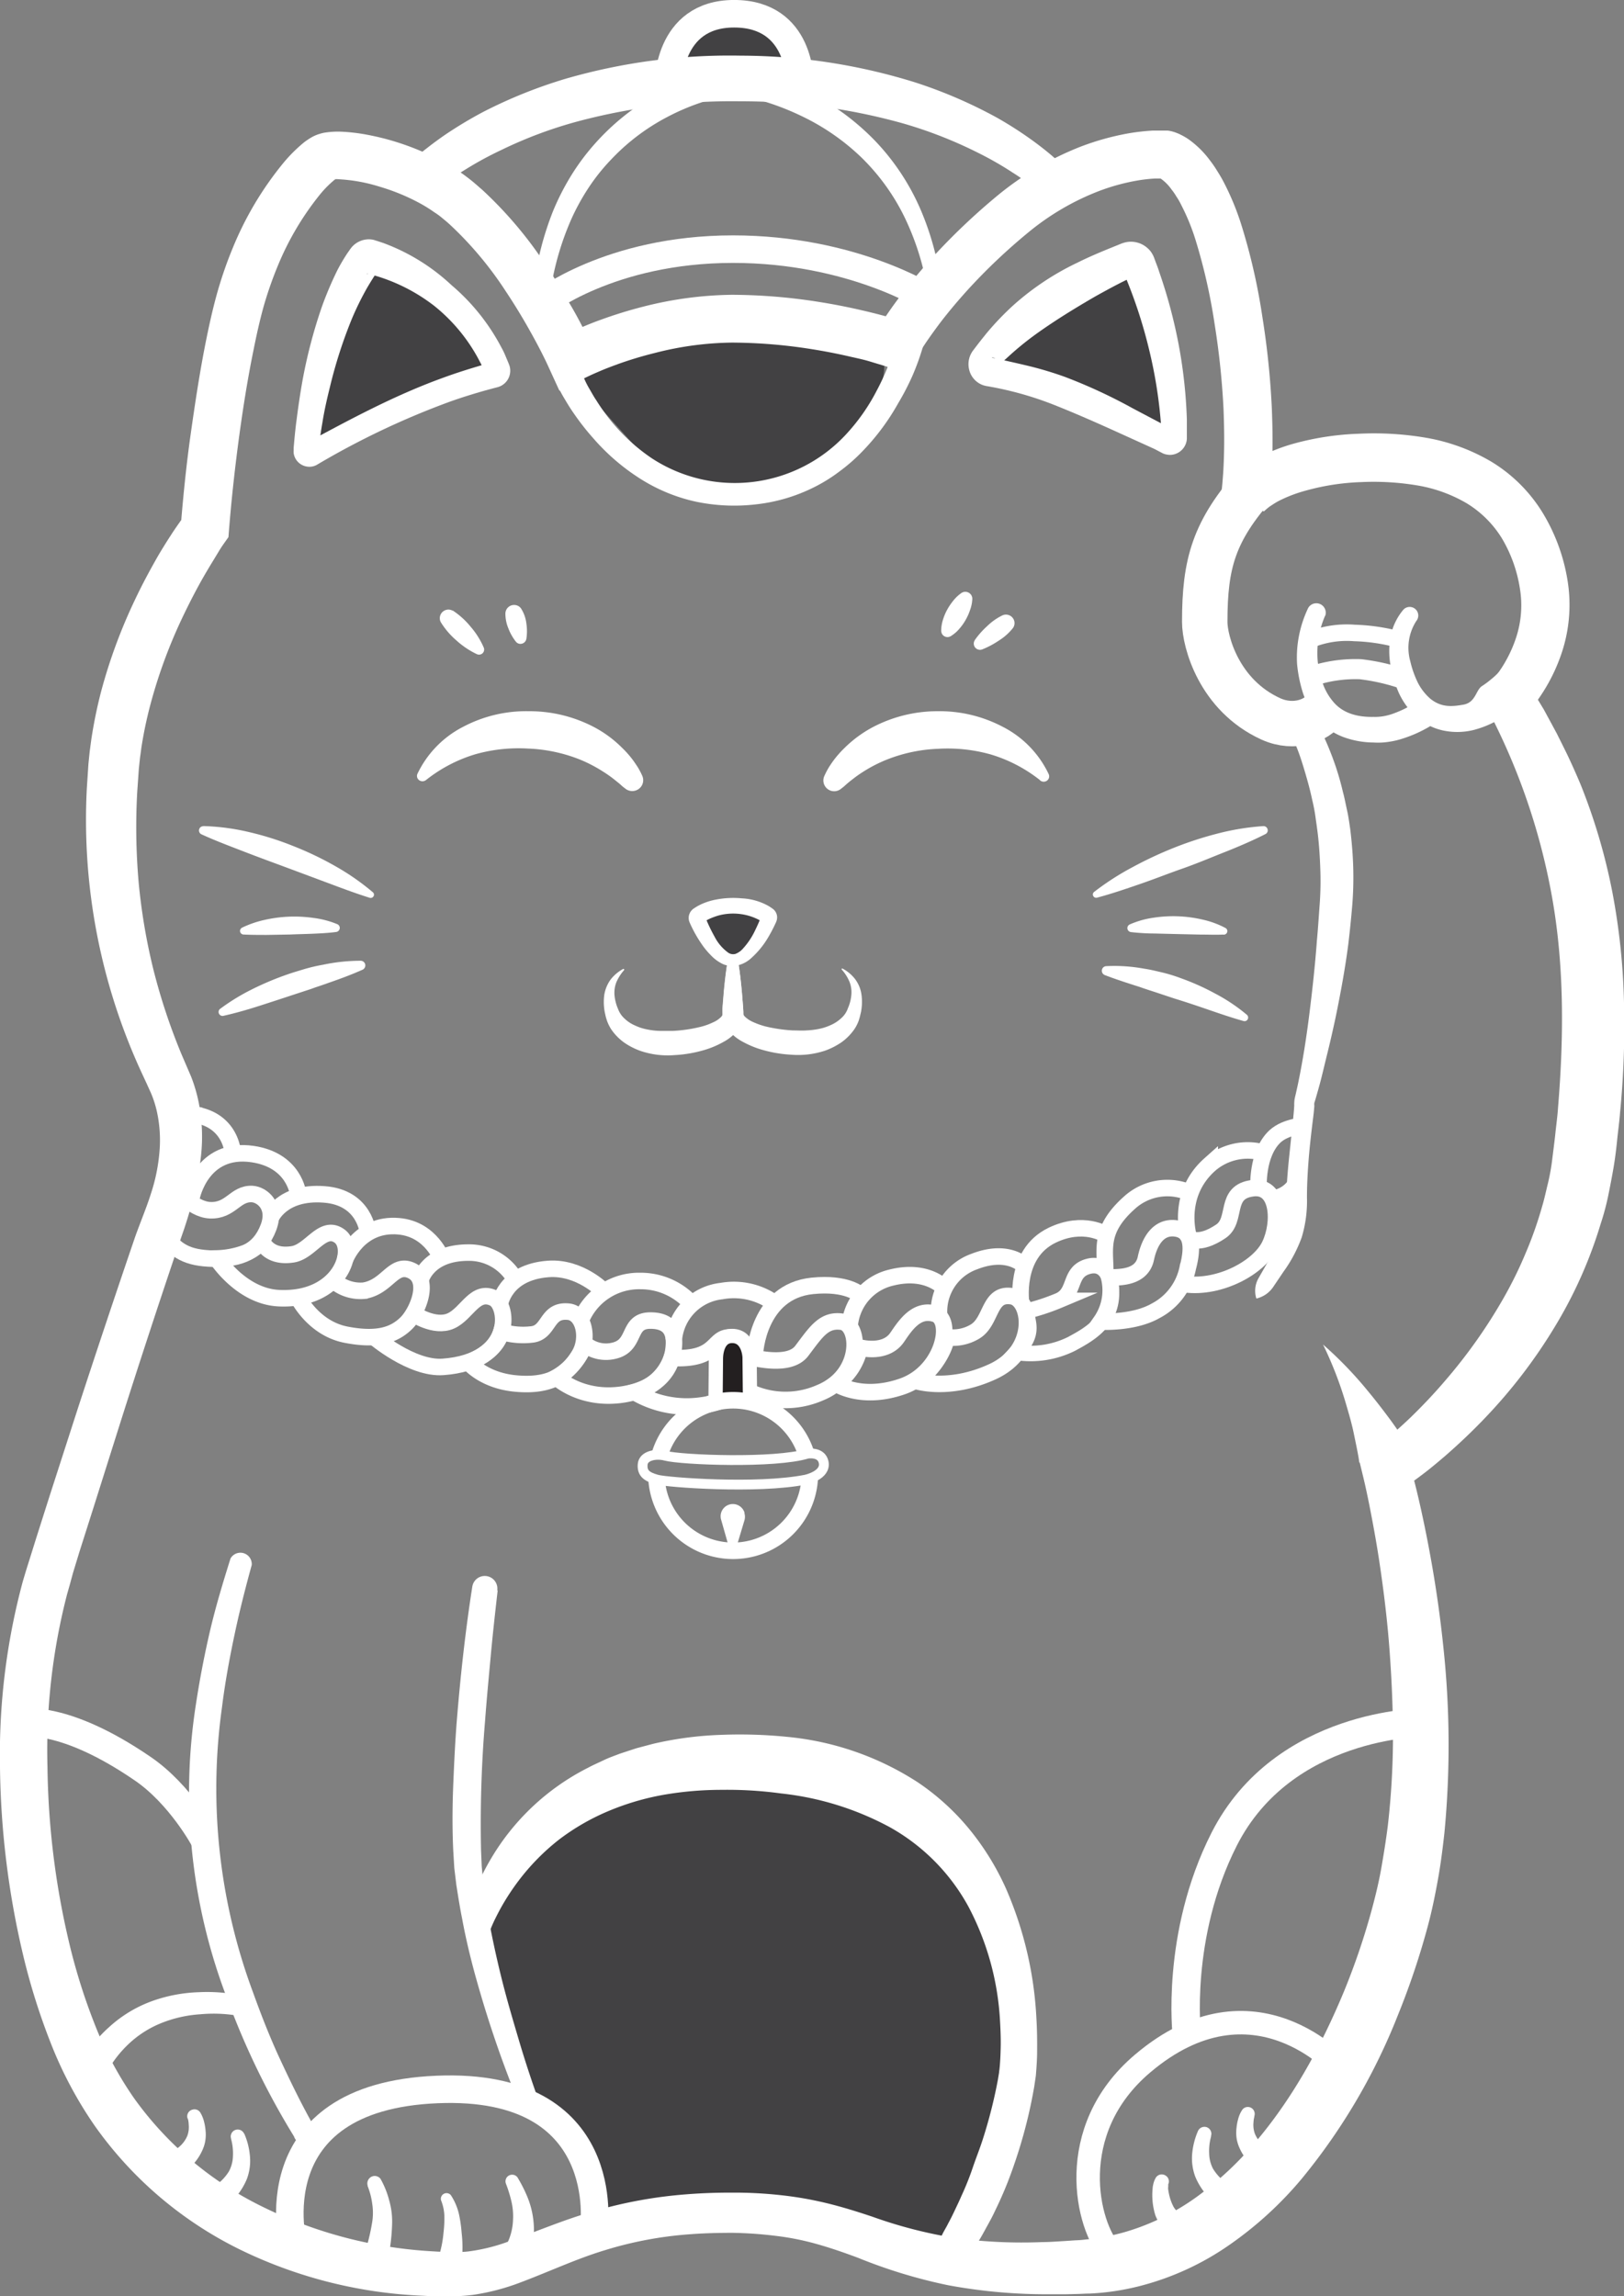 <svg xmlns="http://www.w3.org/2000/svg" viewBox="0 0 285.98 404.43"><rect x="0" y="0" width="285.98" height="404.43" fill="#808080" stroke="none"/><defs><style>.cls-1{fill:#424143;}.cls-11,.cls-12,.cls-2{fill:#fff;}.cls-10,.cls-13,.cls-3,.cls-4,.cls-5,.cls-6,.cls-7,.cls-8{fill:none;}.cls-10,.cls-11,.cls-12,.cls-13,.cls-3,.cls-4,.cls-5,.cls-6,.cls-7,.cls-8,.cls-9{stroke:#fff;stroke-miterlimit:10;}.cls-13,.cls-3{stroke-width:4.85px;}.cls-13,.cls-4{stroke-linecap:round;}.cls-4{stroke-width:4.13px;}.cls-5{stroke-width:5px;}.cls-6{stroke-width:8px;}.cls-11,.cls-7{stroke-width:2.91px;}.cls-8{stroke-width:2.73px;}.cls-9{fill:#231f20;stroke-width:2.51px;}.cls-10{stroke-width:1.73px;}.cls-12{stroke-width:3.54px;}</style></defs><g id="Layer_2" data-name="Layer 2"><g id="Layer_1-2" data-name="Layer 1"><g id="Layer_2-2" data-name="Layer 2"><g id="Layer_3" data-name="Layer 3"><polygon class="cls-1" points="64.22 45.58 54.31 75.5 56.06 77.86 86 66.31 83.56 57.88 64.22 45.58"/><polygon class="cls-1" points="200.82 47.59 206.76 76 174.86 63.69 189.95 50.66 200.82 47.59"/><path class="cls-1" d="M100.57,63.15l28.51-7,26.19,4.53c1.49,5.44-.82,10.82-4.63,16.18l-16.19,9.8-16.77-1.57-13.93-15.5Z"/><polygon class="cls-1" points="84.05 336.79 102.9 315.5 135.47 311.43 148.05 313.65 168.44 325.87 178.23 347.4 179.27 363.99 172.61 387.13 166.37 396.99 143.23 390.13 121.3 390.24 105.49 390.94 103.63 383.06 95.3 369.73 92.15 367.63 86.75 350.86 84.05 336.79"/><polygon class="cls-1" points="118.14 11.44 120.93 4.8 128.15 2.42 135.24 3.81 138.8 8.79 138.8 15.13 118.54 14.23 118.14 12.29 118.14 11.44"/><polygon class="cls-1" points="123.46 160.97 130.1 159.59 134.26 160.69 133.59 165.4 129.08 169.1 124.35 164.32 123.46 160.97"/></g><g id="Layer_1-2-2" data-name="Layer 1-2"><path class="cls-2" d="M239.38,257.6c-.24-1.64-.64-3.47-1-5.22s-.89-3.52-1.4-5.27a66.66,66.66,0,0,0-4-10.31,68.53,68.53,0,0,1,7.89,8.18c1.23,1.48,2.41,3,3.56,4.54s2.23,3.1,3.33,4.86Z"/><path class="cls-3" d="M95.29,53.52s12-9.64,33.79-9.64c21,0,34.49,8.66,34.49,8.66"/><path class="cls-2" d="M231.48,126.66a28.51,28.51,0,0,1,1.66,3.14c.48,1,.92,2.08,1.33,3.14a48.69,48.69,0,0,1,2,6.49c.3,1.09.5,2.21.75,3.32s.39,2.23.56,3.35c.27,2.25.46,4.5.52,6.77a61,61,0,0,1-.19,6.77c-.19,2.23-.41,4.38-.67,6.57-.56,4.36-1.36,8.68-2.25,13-.46,2.14-.94,4.27-1.47,6.4s-1,4.26-1.61,6.38l-.46,1.61-.2.64a2.44,2.44,0,0,0,0,.54c-.09,1.27-.24,2.27-.37,3.37-.26,2.15-.5,4.29-.66,6.42s-.27,4.26-.27,6.34a22.14,22.14,0,0,1-.92,7A24.58,24.58,0,0,1,226,224l-1.82,2.7a4.9,4.9,0,0,1-2.94,2,4.48,4.48,0,0,1,.38-3.58l1.62-2.84a24.4,24.4,0,0,0,2.57-5.47,20.52,20.52,0,0,0,.74-5.89c0-2.24.2-4.44.41-6.63l.68-6.51c.1-1,.23-2.19.27-3.1a6.52,6.52,0,0,1,.06-1.08c.1-.52.15-.66.21-.93l.34-1.53c.88-4.18,1.54-8.44,2.07-12.69s1-8.53,1.31-12.78c.2-2.12.33-4.25.49-6.39a56.35,56.35,0,0,0,.11-6.22c-.07-2.08-.2-4.13-.44-6.17-.12-1-.27-2-.42-3.08s-.34-2-.58-3c-.42-2-1-4-1.61-6-.31-1-.64-2-1-2.91s-.78-1.94-1.15-2.72Z"/><path class="cls-2" d="M44.33,275.63c-1.15,4.16-2.2,8.32-3.08,12.51s-1.65,8.4-2.17,12.63a102.88,102.88,0,0,0,5.48,50.14c1.44,4,3,8,4.81,11.88s3.69,7.76,5.75,11.41v.07a2,2,0,1,1-3.35,2h0a135.07,135.07,0,0,1-11.58-23.78,101.21,101.21,0,0,1-5.69-52.33q1-6.57,2.5-13c1-4.27,2.28-8.49,3.59-12.67a2,2,0,0,1,3.74,1.11Z"/><path class="cls-4" d="M195.69,396.69c-4.27-4.49-8.4-21.46,5.51-33.25,19.64-16.65,34.82.78,34.82.78"/><path class="cls-5" d="M4.08,303.47s7.08-1.53,21,8C31.76,316,36,323.92,36,323.92"/><path class="cls-2" d="M13.83,364.23a12,12,0,0,1,.54-1.12c.18-.35.38-.66.57-1,.39-.64.81-1.24,1.25-1.83a23,23,0,0,1,3-3.24,22.64,22.64,0,0,1,7.44-4.55,26.81,26.81,0,0,1,8.4-1.62,29.45,29.45,0,0,1,8.42.8l-.82,3.48a25.31,25.31,0,0,0-7.37-.39,22.2,22.2,0,0,0-7.08,1.64,18.33,18.33,0,0,0-5.88,3.93A19.79,19.79,0,0,0,20,363.05c-.33.49-.64,1-.93,1.49-.13.25-.27.51-.39.76s-.22.45-.31.68Z"/><path class="cls-5" d="M209,358.45s-2.06-17.51,6.57-34.53c10.43-20.54,34.95-20.54,34.95-20.54"/><path class="cls-6" d="M221.24,85.09c-7.49,8.43-9.09,14.1-9.09,24.45,0,3.45,2.51,12.91,11.63,17.07,4.25,1.92,8.17.15,9.38-1.63"/><path class="cls-2" d="M233.33,108.48a16.51,16.51,0,0,0-1.27,8.13,19.57,19.57,0,0,0,.38,2,20.66,20.66,0,0,0,.58,2,10.24,10.24,0,0,0,2,3.26c1.66,1.78,4.06,2.45,6.87,2.39a8.61,8.61,0,0,0,1.9-.15,10,10,0,0,0,1.85-.54,18,18,0,0,0,3.61-1.83h.07A2.42,2.42,0,1,1,252,127.8l-.09.06a22.87,22.87,0,0,1-4.72,2.16,14.71,14.71,0,0,1-2.62.63,12.38,12.38,0,0,1-2.72.12,15.59,15.59,0,0,1-5.23-.94,11.19,11.19,0,0,1-4.61-3.19,14.07,14.07,0,0,1-2.6-4.7,24.22,24.22,0,0,1-1-5,19.79,19.79,0,0,1,.36-5.09,20.39,20.39,0,0,1,1.61-4.8,1.66,1.66,0,0,1,3,1.37Z"/><path class="cls-2" d="M67,383.73a15.6,15.6,0,0,1,1.53,3.79,13.45,13.45,0,0,1,.52,4.14,35.68,35.68,0,0,1-.32,3.85c-.09.64-.19,1.29-.33,1.95-.07.33-.14.66-.23,1s-.21.74-.34,1.11l-.09.22a2.24,2.24,0,0,1-4.19-1.59,2,2,0,0,1,.23-.44c.1-.21.19-.41.27-.62s.2-.5.29-.77c.18-.52.34-1.07.49-1.63.29-1.11.53-2.26.72-3.42a10.53,10.53,0,0,0,0-3.17,13.12,13.12,0,0,0-.82-3.16v-.11a1.32,1.32,0,0,1,.92-1.6A1.29,1.29,0,0,1,67,383.73Z"/><path class="cls-2" d="M91.23,383.66A24.66,24.66,0,0,1,92.9,387a15.2,15.2,0,0,1,1,3.84,14.15,14.15,0,0,1-.06,4.11,11.56,11.56,0,0,1-.5,2.07,7.47,7.47,0,0,1-.41,1l-.25.51a3.55,3.55,0,0,1-.38.62,2.38,2.38,0,0,1-3.74-2.94c0,.06.07-.06.12-.12l.18-.25a4.85,4.85,0,0,0,.35-.57,7.26,7.26,0,0,0,.58-1.31,10.25,10.25,0,0,0,.55-3,11.48,11.48,0,0,0-.26-3.15,23.43,23.43,0,0,0-1-3.25,1.16,1.16,0,0,1,.72-1.48,1.17,1.17,0,0,1,1.38.48Z"/><path class="cls-2" d="M79.43,386.67a10.33,10.33,0,0,1,1.38,3.24,23.3,23.3,0,0,1,.48,3.32,22.36,22.36,0,0,1,.14,3.37,13.37,13.37,0,0,1-.15,1.79,4.67,4.67,0,0,1-.17.94,1.64,1.64,0,0,1-.14.5,3.09,3.09,0,0,1-.25.66,2.23,2.23,0,1,1-4-1.92,2,2,0,0,1,.14-.25c-.06.13,0,0,.06-.06A1.59,1.59,0,0,0,77,398l.24-.57a9.44,9.44,0,0,0,.39-1.31,18.92,18.92,0,0,0,.47-2.89,20.75,20.75,0,0,0,.15-3,8.17,8.17,0,0,0-.58-2.7h0a1,1,0,0,1,1.74-.9Z"/><path class="cls-2" d="M205.7,384.76c.06,0,0,.4,0,.72a10.25,10.25,0,0,0,.2,1.13,8.53,8.53,0,0,0,.77,2.08,6,6,0,0,0,1.32,1.48,7.1,7.1,0,0,0,.87.6,6,6,0,0,0,.87.46,2.21,2.21,0,1,1-1.36,4.21h0a2.72,2.72,0,0,1-.46-.21l-.17-.1a9.7,9.7,0,0,1-1.38-1A11.44,11.44,0,0,1,205.2,393a9.28,9.28,0,0,1-1.75-2.85,12,12,0,0,1-.48-4.68,4.31,4.31,0,0,1,.13-.83,3.89,3.89,0,0,1,.41-1.06,1.23,1.23,0,0,1,1.69-.45A1.21,1.21,0,0,1,205.7,384.76Z"/><path class="cls-2" d="M220.86,372.91a4.14,4.14,0,0,0-.12.86,4.49,4.49,0,0,0,.23,2,5.35,5.35,0,0,0,1.72,2.24,9.91,9.91,0,0,0,.85.59,6.58,6.58,0,0,0,.84.42,2.21,2.21,0,1,1-1.34,4.22,2.07,2.07,0,0,1-.46-.2l-.19-.11a10.85,10.85,0,0,1-1.34-1,11.74,11.74,0,0,1-1.13-1.1,9.51,9.51,0,0,1-1.74-2.74,6.4,6.4,0,0,1-.44-1.65,7.4,7.4,0,0,1,0-1.63,8.71,8.71,0,0,1,.28-1.54,5.4,5.4,0,0,1,.68-1.6,1.21,1.21,0,0,1,2.21.92Z"/><path class="cls-2" d="M213.26,376.3a9.51,9.51,0,0,0-.33,3,6.08,6.08,0,0,0,.68,2.67,8.85,8.85,0,0,0,1.86,2.14,8.59,8.59,0,0,0,1.15.73l.58.25.28.09c.07,0,.22.06.16,0a2.19,2.19,0,0,1-1.07,4.25,5.46,5.46,0,0,1-.67-.26c-.19-.08-.36-.18-.53-.26-.33-.19-.64-.39-1-.61a10.37,10.37,0,0,1-1.62-1.42,11.75,11.75,0,0,1-2.26-3.5,9.19,9.19,0,0,1-.54-4.19,13,13,0,0,1,1-3.85,1.25,1.25,0,0,1,1.61-.67,1.23,1.23,0,0,1,.7,1.51Z"/><path class="cls-2" d="M35.23,372a5.57,5.57,0,0,1,.68,1.59,9.17,9.17,0,0,1,.28,1.55,7.31,7.31,0,0,1,0,1.62,6.34,6.34,0,0,1-.43,1.66A9.36,9.36,0,0,1,34,381.19a12.93,12.93,0,0,1-1.12,1.1,11.23,11.23,0,0,1-1.35,1l-.17.1a2.22,2.22,0,0,1-2.51-3.67,2.25,2.25,0,0,1,.21-.12,2.56,2.56,0,0,1,.48-.22,5.11,5.11,0,0,0,.84-.43,6.14,6.14,0,0,0,.85-.59A5.18,5.18,0,0,0,33,376.13a4.84,4.84,0,0,0,.23-1,5.57,5.57,0,0,0,0-1,4.34,4.34,0,0,0-.12-.87L33,373a1.21,1.21,0,0,1,.9-1.45h0A1.21,1.21,0,0,1,35.23,372Z"/><path class="cls-2" d="M43,375.76a12.23,12.23,0,0,1,1,3.85,9.09,9.09,0,0,1-.54,4.19,11.81,11.81,0,0,1-2.26,3.5,11,11,0,0,1-1.62,1.42c-.3.21-.62.41-1,.6l-.52.26c-.22.1-.45.18-.68.26a2.19,2.19,0,1,1-1.07-4.25h.16l.28-.09.59-.25a6.75,6.75,0,0,0,1.14-.74,8.23,8.23,0,0,0,1.86-2.13,6.07,6.07,0,0,0,.68-2.66,9.44,9.44,0,0,0-.33-3v-.06a1.23,1.23,0,0,1,2.31-.84Z"/><path class="cls-2" d="M249.5,109.23a8.71,8.71,0,0,0-1.16,7.21,17.86,17.86,0,0,0,1.32,3.76,9.44,9.44,0,0,0,2.25,2.89c1.84,1.46,3.6,1.42,5.87,1,2.07-.42,2.11-2.51,3.15-3.23a15.33,15.33,0,0,0,1.6-1.18,14.38,14.38,0,0,0,1.41-1.29l.89,1.76a2.43,2.43,0,1,1,3.54,3.33h0l-.1.1a20.81,20.81,0,0,1-2,1.62,22.31,22.31,0,0,1-2.06,1.37,17.74,17.74,0,0,1-4.72,2,12,12,0,0,1-5.39.08,10.5,10.5,0,0,1-4.84-2.52,13.35,13.35,0,0,1-3-4.25,21.52,21.52,0,0,1-.83-2.33,20.22,20.22,0,0,1-.57-2.39,14.48,14.48,0,0,1,0-5,10.51,10.51,0,0,1,2.2-4.7,1.51,1.51,0,1,1,2.36,1.89Z"/><path class="cls-7" d="M33.75,210.82s1.73-8.89,10.74-7.56c7.37,1.09,8,7,8,7"/><path class="cls-7" d="M28.33,216.61c2.48,3.94,4.84,4.94,9.18,5.07,4.76.14,8.19-1.3,9.77-5.51,1.44-3.83-1.22-5.81-2.9-5.88-3-.12-3.71,3-7.38,2.86C33.63,213,30.74,209,30.74,209Z"/><path class="cls-7" d="M46.13,218.55s1,3.07,5.44,2.36c3.17-.51,5.27-5.39,8.25-3.19s.23,11.39-10.65,10.92c-6.7-.28-11-7-11-7a15.49,15.49,0,0,0,5.13-1A6.83,6.83,0,0,0,46.13,218.55Z"/><path class="cls-7" d="M47.66,214.53s1.87-4.74,9.41-4.17c7.24.52,7.73,6.78,7.73,6.78"/><path class="cls-7" d="M41,203.11s-.23-5.84-6.83-6.81a6.36,6.36,0,0,0-2.64.14"/><path class="cls-7" d="M60.72,221.91s2.37-6.56,9.47-5.94c5.8.5,7.69,5.94,7.69,5.94"/><path class="cls-7" d="M52.46,228.47s2.66,5.47,8.48,6.6,8.63-.11,10.58-2,4.48-7.67.92-9.3c-3.21-1.47-4.18,2.89-8.37,3.55a7.06,7.06,0,0,1-5.43-1.88"/><path class="cls-7" d="M72.81,231.39s3.71,2.55,6.59,1.25,4.23-5.62,7.56-4c2.66,1.33,3.59,11.17-8.93,12.1-5.53.42-12.2-5.3-12.2-5.3"/><path class="cls-7" d="M74,225.61s1.07-5,8.48-5a9.31,9.31,0,0,1,8.39,5"/><path class="cls-7" d="M88.29,234.55a13.16,13.16,0,0,0,5.51.46c3-.46,2.4-4.35,6.24-4,2.7.21,3.77,4.53,2,7.58-2.42,4.09-5.83,5.57-11.22,5.08-5.74-.53-8.27-3.72-8.27-3.72C85.47,238.77,87.55,237.08,88.29,234.55Z"/><path class="cls-7" d="M88,229.78s.73-5.71,8.55-6.29c5.55-.41,9.67,3.84,9.67,3.84"/><path class="cls-7" d="M102.27,232.55a11.06,11.06,0,0,1,10.5-6.94,12,12,0,0,1,9,4"/><path class="cls-7" d="M98,242.58s4.31,4.19,11.8,3c6.77-1.11,8.37-5.15,8.74-7.45s.39-5.55-4-5.55c-4.09,0-2.44,4.19-6.16,5.24a5.85,5.85,0,0,1-5.41-1.11A11.07,11.07,0,0,1,98,242.58Z"/><path class="cls-7" d="M118.65,236a9.45,9.45,0,0,1,8.39-8.61,12.22,12.22,0,0,1,9.49,2.22"/><path class="cls-7" d="M111.76,245.19a18,18,0,0,0,11.82,2.33c3.13-.39,7.56-2,8-4.78.7-4.41-.35-7-2.78-7.19-3.5-.22-2.11,4.08-10.53,3.61A9.31,9.31,0,0,1,111.76,245.19Z"/><path class="cls-7" d="M132.94,238.38s.5-10.93,10.12-11.91c6.13-.62,8.33,1.52,8.33,1.52"/><path class="cls-7" d="M131.11,244.72a15.08,15.08,0,0,0,13.29.57c7.62-3.1,7.12-12.06,3.8-12.51-3.13-.42-4.5,1.82-7,5.12-2.14,2.89-8.15,1.28-9.21,1.12C131.46,241.61,132.19,243.52,131.11,244.72Z"/><path class="cls-7" d="M149.65,233.17A9.53,9.53,0,0,1,157,225c6.35-1.58,9.32,1.86,9.32,1.86"/><path class="cls-7" d="M151.39,237.32s4.49,1.28,6.59-1.77c1.32-1.92,3.37-5.23,6.7-4.14s1.44,10.28-5.81,12.78-11.63-.49-11.63-.49A10.32,10.32,0,0,0,151.39,237.32Z"/><path class="cls-7" d="M165.37,231.63a9.34,9.34,0,0,1,6.19-9.44c6.05-2.36,8.8.72,8.8.72"/><path class="cls-7" d="M166.64,235.49a7.46,7.46,0,0,0,5-.94c3.08-1.78,2.39-6.92,6.54-6.25,3.45.57,4.69,9.6-3.46,13.31-7.71,3.52-13.42,1.6-13.42,1.6C164.4,241.33,166.57,237.3,166.64,235.49Z"/><path class="cls-7" d="M179.83,229.64s-1.42-8.76,5.43-12.08c5.53-2.67,9.37-.16,9.37-.16"/><path class="cls-8" d="M179,238.19a16.21,16.21,0,0,0,9.69-1.5c2.71-1.47,6.57-3.52,7-8.06.3-3.42-1-6.39-4-5.6-3.62.94-2.13,4.62-5.19,6a38,38,0,0,1-5.9,1.93C181.51,233.94,181.58,235.41,179,238.19Z"/><path class="cls-7" d="M194.63,223.92c0-4-1.11-7.33,4.33-12.16a9.92,9.92,0,0,1,9.77-2"/><path class="cls-7" d="M195.34,225.07c.55-.29,5.59.54,6.44-3.43.72-3.38,2.43-5.61,5.16-5.3s3.34,2.77,2.23,6.92a10.92,10.92,0,0,1-5.7,7.62c-3.87,2.21-9.61,1.88-9.61,1.88A9.63,9.63,0,0,0,195.34,225.07Z"/><path class="cls-7" d="M209.37,218.05s-2.44-7.5,3.66-12.94a10.21,10.21,0,0,1,8.9-2.25"/><path class="cls-7" d="M209.37,218.05s1.66,1.47,5.6-1.17c3-2,.49-7,5.65-7.61,4.55-.58,4.9,6,3,10s-8.86,7.7-14.87,6.92"/><path class="cls-7" d="M221.63,209.27s-.4-6,2.87-9.11c2-1.85,5.39-1.92,5.39-1.92"/><path class="cls-9" d="M126,247l.07-7.71s-.09-4,2.86-4S132,239,132,239l.07,7.18"/><path class="cls-7" d="M142.6,260.14a13.51,13.51,0,0,1-27,0"/><path class="cls-7" d="M116.24,256a13.5,13.5,0,0,1,25.64-.22"/><path class="cls-2" d="M128.57,273.22,127,267.7a2.15,2.15,0,0,1,4.1-1.31c0,.06,0,.11,0,.16a2.19,2.19,0,0,1,0,1.19l-1.64,5.48a.49.49,0,0,1-.62.33A.48.48,0,0,1,128.57,273.22Z"/><path class="cls-10" d="M141.87,260.6c-8.56,1.69-24.4.48-26.15,0s-2.69-1.09-2.55-2.69,2.45-1.94,4-1.52c2.85.76,19.33,1.38,25-.36,0,0,2.45-.45,2.87,1.49C145.52,259.85,141.87,260.6,141.87,260.6Z"/><path class="cls-2" d="M130,169.47c.29,1.78.49,3.58.65,5.38l.22,2.7,0,.67a4.31,4.31,0,0,1,0,.88,4.65,4.65,0,0,1-.82,2.14,8,8,0,0,1-2.68,2.28,16.23,16.23,0,0,1-2.83,1.25,22.67,22.67,0,0,1-5.78,1.06,14.91,14.91,0,0,1-6-.75,12.21,12.21,0,0,1-2.83-1.45,9.39,9.39,0,0,1-2.29-2.33,7.67,7.67,0,0,1-.74-1.49c-.09-.27-.17-.54-.24-.8l-.16-.72a9.73,9.73,0,0,1-.1-3,6.28,6.28,0,0,1,1.15-2.8,7.09,7.09,0,0,1,2.17-1.83.14.14,0,0,1,.18.05.14.14,0,0,1,0,.15,8,8,0,0,0-1.38,2.18,5.17,5.17,0,0,0-.3,2.33,7.82,7.82,0,0,0,.6,2.29,4.29,4.29,0,0,0,1.21,1.78,6.09,6.09,0,0,0,1.77,1.16,8.69,8.69,0,0,0,2.09.69,12.34,12.34,0,0,0,2.26.27h2.39a25.26,25.26,0,0,0,4.82-.71,11.12,11.12,0,0,0,2.16-.77,4.54,4.54,0,0,0,1.49-1,1,1,0,0,0,.2-.32,1.77,1.77,0,0,0,0-.46v-.67l.22-2.7c.16-1.79.36-3.59.65-5.38a.9.9,0,0,1,1.77,0Z"/><path class="cls-2" d="M130,169.47c.29,1.78.49,3.58.65,5.38l.21,2.7.06.67a3.53,3.53,0,0,0,0,.46,1.55,1.55,0,0,0,.2.32,5,5,0,0,0,1.49,1,13.88,13.88,0,0,0,2.16.77,27.08,27.08,0,0,0,4.82.71c.83,0,1.65.06,2.39,0a14.23,14.23,0,0,0,2.26-.27,9.49,9.49,0,0,0,2.09-.69,6.53,6.53,0,0,0,1.77-1.16,4.11,4.11,0,0,0,1.21-1.78,7.32,7.32,0,0,0,.6-2.29,5,5,0,0,0-.3-2.33,7.5,7.5,0,0,0-1.37-2.18.13.13,0,0,1,0-.18.14.14,0,0,1,.15,0,6.75,6.75,0,0,1,2.18,1.83,5.86,5.86,0,0,1,1.14,2.8,9.45,9.45,0,0,1-.09,3l-.17.72c-.06.26-.15.53-.23.8a7.18,7.18,0,0,1-.75,1.49,9.39,9.39,0,0,1-2.29,2.33,12.75,12.75,0,0,1-2.82,1.45,15.08,15.08,0,0,1-6,.74,22.68,22.68,0,0,1-5.77-1.06,17,17,0,0,1-2.83-1.24,8,8,0,0,1-2.68-2.29,4.65,4.65,0,0,1-.82-2.14,4.31,4.31,0,0,1,0-.88v-.67l.22-2.7c.16-1.79.36-3.59.65-5.38a.9.9,0,0,1,1.78,0Z"/><path class="cls-2" d="M35.79,145.49a39.15,39.15,0,0,1,8.07,1.06A52.52,52.52,0,0,1,51.62,149a56.72,56.72,0,0,1,7.34,3.5,42.7,42.7,0,0,1,6.69,4.64.56.56,0,0,1,.06.81h0a.58.58,0,0,1-.61.17c-2.58-.81-5.06-1.75-7.52-2.67l-7.37-2.75c-2.46-.91-4.91-1.81-7.36-2.76s-4.92-1.87-7.38-3a.74.74,0,0,1-.35-1,.71.71,0,0,1,.67-.42Z"/><path class="cls-2" d="M42.57,163.41A18,18,0,0,1,46.66,162a23.7,23.7,0,0,1,8.56-.33,16.32,16.32,0,0,1,4.18,1.1.71.71,0,0,1,.37.94.73.73,0,0,1-.56.43h0c-1.41.19-2.78.25-4.14.31s-2.7.08-4,.14l-4.06.07c-1.36,0-2.73,0-4.16-.07a.64.64,0,0,1-.58-.68.67.67,0,0,1,.34-.52Z"/><path class="cls-2" d="M38.71,177.72a37,37,0,0,1,5.67-3.48,52,52,0,0,1,6.11-2.58c1-.36,2.1-.67,3.17-1a30.21,30.21,0,0,1,3.23-.75,32.08,32.08,0,0,1,6.62-.7.82.82,0,0,1,.82.83.83.83,0,0,1-.49.75c-2,.89-4,1.63-6.07,2.34-1,.38-2,.67-3,1.05l-3.05,1c-2,.66-4.07,1.34-6.13,2s-4.14,1.26-6.3,1.74a.7.7,0,0,1-.58-1.2Z"/><path class="cls-2" d="M222.82,146.91c-2.41,1.22-4.84,2.25-7.29,3.22s-4.88,2-7.34,2.86-4.92,1.84-7.42,2.7-5,1.72-7.63,2.42a.59.59,0,0,1-.68-.46.57.57,0,0,1,.18-.54,47.32,47.32,0,0,1,6.81-4.39,68.38,68.38,0,0,1,7.31-3.42,62.58,62.58,0,0,1,7.68-2.5,43.34,43.34,0,0,1,8-1.3.74.74,0,0,1,.8.68.71.71,0,0,1-.43.73Z"/><path class="cls-2" d="M215.43,164.6c-1.42.06-2.79,0-4.14,0l-4-.09-4-.1a36.76,36.76,0,0,1-4.14-.25h0a.71.71,0,0,1-.62-.79h0a.72.72,0,0,1,.42-.56,16,16,0,0,1,4.17-1.18,22.78,22.78,0,0,1,8.6.32,16,16,0,0,1,4.08,1.49.62.62,0,0,1,.25.85.66.66,0,0,1-.53.33Z"/><path class="cls-2" d="M219,179.83c-2.14-.6-4.18-1.3-6.21-2s-4-1.36-6.08-2l-3-1c-1-.33-2-.64-3-1-2-.64-4.08-1.3-6.14-2.09a.82.82,0,0,1-.49-1.05.8.8,0,0,1,.73-.53,28.83,28.83,0,0,1,6.69.45c1.11.16,2.19.44,3.28.69a28.35,28.35,0,0,1,3.21,1,42.55,42.55,0,0,1,6,2.69,31.13,31.13,0,0,1,5.57,3.73.64.64,0,0,1,.07.92A.62.62,0,0,1,219,179.83Z"/><path class="cls-2" d="M79.7,107.51a13.94,13.94,0,0,1,3.17,2.86,14.34,14.34,0,0,1,2.32,3.69.9.9,0,0,1-.48,1.17.94.94,0,0,1-.7,0,14.69,14.69,0,0,1-3.62-2.42,13.73,13.73,0,0,1-2.78-3.25,1.51,1.51,0,0,1,.61-2,1.48,1.48,0,0,1,1.48,0Z"/><path class="cls-2" d="M91.83,107.29a6.2,6.2,0,0,1,.86,2.51,8.92,8.92,0,0,1,0,2.73,1.07,1.07,0,0,1-1.21.86,1.05,1.05,0,0,1-.63-.37,8.88,8.88,0,0,1-1.34-2.38A6.67,6.67,0,0,1,89,108a1.53,1.53,0,0,1,1.59-1.45h0A1.46,1.46,0,0,1,91.83,107.29Z"/><path class="cls-2" d="M165.74,111.12a6.53,6.53,0,0,1,.32-2,9.57,9.57,0,0,1,.74-1.75,11.08,11.08,0,0,1,1.06-1.57,6.88,6.88,0,0,1,1.44-1.36,1.24,1.24,0,0,1,1.71.33h0a1.23,1.23,0,0,1,.21.74,6.51,6.51,0,0,1-.4,1.94,9.65,9.65,0,0,1-.78,1.74,9.27,9.27,0,0,1-1.1,1.55,6.21,6.21,0,0,1-1.53,1.31,1.11,1.11,0,0,1-1.51-.38h0A1.3,1.3,0,0,1,165.74,111.12Z"/><path class="cls-2" d="M171.66,112.73a14.67,14.67,0,0,1,2.19-2.47,10.39,10.39,0,0,1,2.67-1.88,1.51,1.51,0,0,1,2,.75,1.48,1.48,0,0,1-.19,1.54,9.91,9.91,0,0,1-2.45,2.16,15.2,15.2,0,0,1-2.93,1.55,1.09,1.09,0,0,1-1.4-.64,1.08,1.08,0,0,1,.12-1Z"/><path class="cls-2" d="M73.49,136.33a18,18,0,0,1,8.1-8.34,23.7,23.7,0,0,1,11.52-2.73,24.46,24.46,0,0,1,11.58,2.84,20.49,20.49,0,0,1,4.84,3.59,17.37,17.37,0,0,1,2,2.28c.29.41.57.82.84,1.25a13.62,13.62,0,0,1,.74,1.44,1.9,1.9,0,0,1-1,2.5,1.94,1.94,0,0,1-1.89-.19l-.43-.33c-.21-.15-.53-.48-.82-.71l-.92-.74a22.31,22.31,0,0,0-1.94-1.35,25,25,0,0,0-4.12-2.12,27.45,27.45,0,0,0-9-1.88,28,28,0,0,0-9.28,1,25.94,25.94,0,0,0-8.61,4.48l-.12.09a1,1,0,0,1-1.34-.16A.93.93,0,0,1,73.49,136.33Z"/><path class="cls-2" d="M183.09,137.36a25.94,25.94,0,0,0-8.61-4.48,27.94,27.94,0,0,0-9.28-1,27.27,27.27,0,0,0-9,1.89,24.72,24.72,0,0,0-4.13,2.11,21.62,21.62,0,0,0-1.93,1.36c-.32.24-.62.49-.92.74s-.61.56-.82.71L148,139a1.9,1.9,0,0,1-2.85-2.3,13.93,13.93,0,0,1,.74-1.44c.26-.44.55-.85.84-1.26a18.47,18.47,0,0,1,2-2.28,21.33,21.33,0,0,1,4.85-3.59A24.5,24.5,0,0,1,165,125.26,23.92,23.92,0,0,1,176.57,128a18,18,0,0,1,8.1,8.34.94.94,0,0,1-.47,1.25h0a1,1,0,0,1-1-.11Z"/><path class="cls-11" d="M230.78,112.65a17.24,17.24,0,0,1,7.75-1.17,33.55,33.55,0,0,1,7.85,1.17"/><path class="cls-12" d="M231.75,118.86a24.25,24.25,0,0,1,7.8-1,36.51,36.51,0,0,1,7.8,1.8"/><path class="cls-7" d="M224,211.11a5.66,5.66,0,0,0,4-2.31"/><line class="cls-7" x1="225.91" y1="210.33" x2="226.04" y2="217.08"/><path class="cls-2" d="M71.93,29c.61-.62,1.06-1,1.59-1.51a18.56,18.56,0,0,1,1.55-1.31c1.06-.84,2.13-1.62,3.22-2.38a73.81,73.81,0,0,1,6.78-4.08,85,85,0,0,1,14.57-5.86,103.84,103.84,0,0,1,30.8-4.06,103.93,103.93,0,0,1,30.68,4.7,82.75,82.75,0,0,1,14.41,6.21A66,66,0,0,1,182.17,25c1.07.79,2.12,1.61,3.14,2.48.5.44,1,.89,1.5,1.36s.94.92,1.53,1.57l-4.53,4.12a11.55,11.55,0,0,0-1.17-1c-.41-.3-.89-.73-1.36-1.07-.92-.71-1.88-1.39-2.86-2a57.92,57.92,0,0,0-6.17-3.54,76.51,76.51,0,0,0-13.32-5.21,105.64,105.64,0,0,0-28.56-3.87,105.34,105.34,0,0,0-28.59,3.53,75.54,75.54,0,0,0-13.4,5,60.81,60.81,0,0,0-6.25,3.38c-1,.61-2,1.27-2.91,2-.48.33-.94.67-1.39,1s-.92.75-1.2,1Z"/><path class="cls-2" d="M129.36,16.64a26.73,26.73,0,0,0-2.94.56c-1,.26-2,.53-3,.87a39.36,39.36,0,0,0-5.79,2.47,37.4,37.4,0,0,0-10,7.54A35,35,0,0,0,103.69,33a39.17,39.17,0,0,0-3.07,5.57A49.53,49.53,0,0,0,97,50.9L94,50.46A53.69,53.69,0,0,1,97.38,37.2,43.61,43.61,0,0,1,100.53,31a39.77,39.77,0,0,1,4.15-5.6,41.67,41.67,0,0,1,10.84-8.76,45.1,45.1,0,0,1,6.35-2.94c1.1-.42,2.22-.77,3.35-1.09a34,34,0,0,1,3.57-.8Z"/><path class="cls-2" d="M129.34,11.82a34.12,34.12,0,0,1,3.64.78c1.17.31,2.31.66,3.44,1.06a47.65,47.65,0,0,1,6.6,2.86,43.19,43.19,0,0,1,11.37,8.59A41,41,0,0,1,162.15,37a50.14,50.14,0,0,1,3.63,13.55l-2.47.36a47.29,47.29,0,0,0-4-12.61,37.91,37.91,0,0,0-7.62-10.57A40,40,0,0,0,141,20.37,45.8,45.8,0,0,0,135,18c-1-.32-2.08-.59-3.13-.82a28.75,28.75,0,0,0-3.06-.52Z"/><path class="cls-3" d="M117.68,15.13s-.3-12.71,11.6-12.71,11.58,12.15,11.58,12.15"/><path class="cls-2" d="M53.75,78.12c7.78-4.2,15.66-8.46,24.12-11.53,2.11-.78,4.26-1.47,6.42-2.11L85.92,64l.4-.11h.11a2,2,0,0,0-.36.17,1.5,1.5,0,0,0-.68,1.41,1.84,1.84,0,0,0,.08.38l-.07-.18-.15-.34-.3-.7c-.18-.46-.44-.9-.67-1.35a30.37,30.37,0,0,0-7.8-9.4,31.45,31.45,0,0,0-10.77-5.43L65,48.27l-.35-.09h-.16a1.89,1.89,0,0,0,.47.06,2.09,2.09,0,0,0,1.67-.74h0l-.1.16-.19.32c-.55.82-1.08,1.68-1.6,2.55A51.66,51.66,0,0,0,62,56.06,82.24,82.24,0,0,0,58.09,68.2c-.52,2.09-1,4.2-1.33,6.32-.19,1.06-.34,2.13-.5,3.2L56,79.33v.19h0v-.08a1,1,0,0,0,0-.25,1.54,1.54,0,0,0-1.3-1.31A1.58,1.58,0,0,0,53.75,78.12Zm2.09,3.72a2.64,2.64,0,0,1-1.74.34,2.78,2.78,0,0,1-2.39-2.4,3.38,3.38,0,0,1,0-.45v-.45l.15-1.68c.11-1.12.22-2.23.38-3.34.28-2.24.61-4.45,1-6.67A88.66,88.66,0,0,1,56.69,54a62.61,62.61,0,0,1,2.73-6.43,32.15,32.15,0,0,1,1.83-3.09l.26-.36.12-.19.27-.35A4,4,0,0,1,65,42.15a3.73,3.73,0,0,1,.88.12l.24.08.45.14.88.29a35.56,35.56,0,0,1,12.08,7.46,36.77,36.77,0,0,1,8.76,10.95,13.22,13.22,0,0,1,.77,1.61l.35.83.17.41.08.21a2.79,2.79,0,0,1,.18.77,3,3,0,0,1-2.11,3.14l-.29.08-.39.1-1.56.42c-2.06.58-4.12,1.22-6.15,1.94A140.89,140.89,0,0,0,55.84,81.84Z"/><path class="cls-2" d="M174.68,63c2.15.46,4.31.94,6.47,1.46a61.59,61.59,0,0,1,6.38,1.92,92.52,92.52,0,0,1,11.91,5.52l5.68,3c.47.26,1,.46,1.45.69l.18.09a1.4,1.4,0,0,0-.36-.13A1.54,1.54,0,0,0,204.51,77v-.63l0-.78c0-.51-.08-1-.12-1.55a81.6,81.6,0,0,0-2-12.31,85.21,85.21,0,0,0-3.76-11.87c-.19-.48-.38-1-.59-1.43l-.3-.71-.08-.18v.05l.07.12a1.43,1.43,0,0,0,.35.45,1.92,1.92,0,0,0,1.56.47c.16,0,.49-.16.24-.05l-1.42.67c-1.88.91-3.7,1.91-5.5,2.91-3.56,2.06-7,4.17-10.3,6.52a53.36,53.36,0,0,0-4.71,3.78l-1.1,1-1,1.1-.26.28a1.17,1.17,0,0,0,.17-.31A1.19,1.19,0,0,0,175,63l-.24-.07Zm-.93,5a3.77,3.77,0,0,1-2-1,3.83,3.83,0,0,1-1.11-2,4,4,0,0,1,.17-2.29,4.08,4.08,0,0,1,.56-1l.26-.34c.68-.91,1.39-1.8,2.11-2.69a50.23,50.23,0,0,1,4.73-4.94,47.42,47.42,0,0,1,11.24-7.47c2-1,4-1.84,6.09-2.69l1.53-.62a5.25,5.25,0,0,1,1-.31,4.37,4.37,0,0,1,3.77,1.07,3.86,3.86,0,0,1,.85,1.07c.06.1.11.21.16.31l.1.23.07.2.29.78c.2.52.39,1,.56,1.57a89.73,89.73,0,0,1,3.43,12.82A86.48,86.48,0,0,1,209,73.83c0,.55,0,1.1,0,1.66V77.3a3,3,0,0,1-1.91,2.61,2.85,2.85,0,0,1-1.66.14,2.55,2.55,0,0,1-.75-.25l-.18-.1c-.48-.23-.94-.51-1.43-.73l-5.86-2.66c-3.89-1.77-7.74-3.47-11.59-5A58.89,58.89,0,0,0,173.75,68Z"/><path class="cls-2" d="M81.85,339.14a29.79,29.79,0,0,1,.72-3,21.65,21.65,0,0,1,1-2.84,38.32,38.32,0,0,1,2.58-5.41,41.65,41.65,0,0,1,17.42-16.56c.9-.49,1.83-.88,2.76-1.33s1.88-.77,2.83-1.14l2.89-.95,2.94-.78a61.23,61.23,0,0,1,11.9-1.58,83.86,83.86,0,0,1,11.86.36,51.07,51.07,0,0,1,22.88,8,42.4,42.4,0,0,1,9.14,8.34,46.67,46.67,0,0,1,6.38,10.37,65.28,65.28,0,0,1,5.36,22.92c.12,1.95.14,3.9.12,5.85,0,1-.06,2-.13,3l-.06.77a7.34,7.34,0,0,1-.09.82l-.22,1.48a86,86,0,0,1-2.72,11.27c-.58,1.84-1.21,3.67-1.91,5.47s-1.49,3.57-2.34,5.31c-.4.88-.88,1.73-1.34,2.57s-.92,1.71-1.43,2.53l-.75,1.25a7,7,0,0,1-.83,1.21,5.41,5.41,0,0,1-2.68,1.7l-2.7-1.82c-.45-2.47.77-3.75,1.55-5.37.43-.78.82-1.58,1.2-2.39s.77-1.61,1.12-2.43a49.61,49.61,0,0,0,2-5c.58-1.72,1.25-3.35,1.79-5.06a85.88,85.88,0,0,0,2.63-10.39l.21-1.27a5.22,5.22,0,0,1,.07-.57l.06-.62c.07-.86.12-1.74.14-2.62.07-1.76,0-3.53-.1-5.29a48.59,48.59,0,0,0-5.53-20.08,35.46,35.46,0,0,0-13.91-14.07,51.94,51.94,0,0,0-19.16-5.93,69.76,69.76,0,0,0-10.42-.63,59.78,59.78,0,0,0-10.25.88,45.68,45.68,0,0,0-9.69,2.86,39.88,39.88,0,0,0-8.67,5,39.38,39.38,0,0,0-7.15,7.27,41.4,41.4,0,0,0-2.86,4.32c-.43.75-.83,1.52-1.22,2.3s-.74,1.61-1,2.28Z"/><path class="cls-13" d="M51.68,395.6S44.66,369.33,77,368c31.23-1.29,27.58,24.36,27.58,24.36"/><path class="cls-2" d="M87.63,280.17c-.43,3.79-.86,7.62-1.21,11.44s-.72,7.63-1,11.45a217.38,217.38,0,0,0-.71,22.83l.12,2.82.26,2.77c.21,1.85.47,3.73.81,5.59.65,3.72,1.46,7.44,2.37,11.14s2,7.38,3.07,11,2.28,7.32,3.57,10.88h0a1.7,1.7,0,0,1-3.17,1.23,197.91,197.91,0,0,1-7.67-22.07c-1.07-3.75-2-7.57-2.71-11.43-.39-1.93-.69-3.87-1-5.84L80,329l-.18-3c-.19-3.94-.16-7.86,0-11.76s.34-7.78.66-11.65c.64-7.75,1.49-15.44,2.69-23.14a2.22,2.22,0,0,1,4.4.59Z"/><path class="cls-2" d="M31.09,220.3Q26,235.39,21.2,250.52l-4.79,15.17L14,273.27l-1.16,3.8L12.32,279l-.52,1.83A109.52,109.52,0,0,0,8.36,311.2a141.26,141.26,0,0,0,3.74,30.64,105,105,0,0,0,4.55,14.6,62.46,62.46,0,0,0,7,13.16,60.37,60.37,0,0,0,22.47,19,77.38,77.38,0,0,0,29,7.84c1.26.08,2.53.17,3.79.18a23.76,23.76,0,0,0,3.48-.08,32.11,32.11,0,0,0,6.91-1.67c4.74-1.67,9.83-3.88,15.17-5.4a79.32,79.32,0,0,1,16.37-3c2.75-.22,5.51-.31,8.26-.3a74.73,74.73,0,0,1,8.33.44,63.39,63.39,0,0,1,8.33,1.46c2.73.67,5.39,1.51,7.92,2.36a80.72,80.72,0,0,0,14.76,3.77,88,88,0,0,0,15.13.68c1.28,0,2.57-.11,3.85-.18l1.93-.13a17.72,17.72,0,0,0,1.87-.15,39.68,39.68,0,0,0,6.92-1.32,41.56,41.56,0,0,0,12.65-6.22,58.53,58.53,0,0,0,10.62-10c6.37-7.59,11.29-16.61,15.2-26a123.13,123.13,0,0,0,4.93-14.46c.66-2.45,1.25-4.84,1.69-7.34s.84-5,1.16-7.53a140.29,140.29,0,0,0,.91-15.33c0-5.15-.22-10.31-.6-15.49s-1-10.32-1.77-15.47c-.38-2.57-.83-5.13-1.31-7.68s-1-5.14-1.58-7.53L239.3,257l2.46-1.58h0c.46-.35,1.09-.85,1.63-1.3s1.13-1,1.68-1.45q1.68-1.46,3.3-3c2.14-2.08,4.2-4.25,6.14-6.53a91.72,91.72,0,0,0,10.25-14.5,71.19,71.19,0,0,0,3.88-7.89,67,67,0,0,0,2.91-8.23c.42-1.38.71-2.8,1.06-4.21a36.86,36.86,0,0,0,.75-4.28c.18-1.43.38-2.94.54-4.46s.37-3,.47-4.56c1-12.14,1.09-24.3-.9-36.08A113.92,113.92,0,0,0,262,125l.63-5h0l.27-.3.34-.42c.23-.29.46-.6.68-.91a20.49,20.49,0,0,0,1.23-1.94,22.49,22.49,0,0,0,1.84-4.17,18.16,18.16,0,0,0,.64-8.72,24.66,24.66,0,0,0-3.13-8.69,18.66,18.66,0,0,0-6.22-6.21,25.45,25.45,0,0,0-8.71-3.15,46.89,46.89,0,0,0-9.9-.58A41.5,41.5,0,0,0,230,86.39a24.82,24.82,0,0,0-4.34,1.6c-.34.16-.68.34-1,.53s-.6.38-.89.57-.54.4-.77.59l-.31.28-.12.11h0l-7.5-3.28c.06-.45.14-1.1.19-1.69l.14-1.82c.08-1.22.12-2.46.15-3.71.06-2.48,0-5-.09-7.49a137.41,137.41,0,0,0-1.57-15,100.68,100.68,0,0,0-3.27-14.53A37.62,37.62,0,0,0,208,36.08a10.6,10.6,0,0,0-.82-1.43,10.36,10.36,0,0,0-.88-1.28,7.93,7.93,0,0,0-1.78-1.83c-.12-.07-.25-.17-.31-.19h0a4.37,4.37,0,0,0,.5.09h-1.27a27.07,27.07,0,0,0-3.35.39,36.43,36.43,0,0,0-6.7,1.87,44.83,44.83,0,0,0-12.22,7.16,102.82,102.82,0,0,0-10.82,10.26c-1.66,1.84-3.27,3.74-4.77,5.7-.75,1-1.48,2-2.17,3-.35.5-.68,1-1,1.5a16.45,16.45,0,0,0-.88,1.43l-1.75,3-3.31-1.08c-1-.32-2.16-.66-3.27-1s-2.27-.58-3.42-.84q-3.44-.8-6.93-1.35a91.16,91.16,0,0,0-14-1.14,56.57,56.57,0,0,0-13.51,1.82,66.35,66.35,0,0,0-6.62,2c-1.08.4-2.16.8-3.21,1.26-.53.23-1.05.45-1.56.69s-1.06.5-1.44.7l-4,2-1.86-4.06c-1-2.22-2.28-4.62-3.55-6.87s-2.65-4.5-4.09-6.66a62.87,62.87,0,0,0-9.76-11.64c-.45-.42-.92-.8-1.39-1.19a11.88,11.88,0,0,0-1.37-1,25.57,25.57,0,0,0-3-1.83,36.7,36.7,0,0,0-6.77-2.72,28.93,28.93,0,0,0-6.91-1.26,5.24,5.24,0,0,0-1.12,0h.06l.24,0c.12-.06.06,0,.08,0a2.11,2.11,0,0,0-.31.21,19.05,19.05,0,0,0-2.28,2.3,50.5,50.5,0,0,0-7.59,12.8,66.07,66.07,0,0,0-2.5,7.21c-.67,2.43-1.24,5-1.76,7.62-1.06,5.19-1.89,10.47-2.6,15.78s-1.29,10.67-1.71,15.93h0l-.09,1.17-.75,1.06c-.3.42-.69,1-1,1.53l-1,1.65c-.68,1.11-1.35,2.24-2,3.39-1.28,2.29-2.47,4.64-3.58,7A89.2,89.2,0,0,0,26.51,124a72.57,72.57,0,0,0-1.6,7.59l-.26,1.91-.2,1.91-.28,4a111.27,111.27,0,0,0,.23,15.81A104.54,104.54,0,0,0,27,170.71a106.74,106.74,0,0,0,5,15.06l1.66,3.86A27.39,27.39,0,0,1,35,194.22a31,31,0,0,1,.4,9.31,53.45,53.45,0,0,1-1.72,8.78c-.38,1.42-.81,2.8-1.26,4.15Zm-7.29-2.47c1-2.8,2-5.13,2.78-7.61a31.67,31.67,0,0,0,1.5-7.35,23.47,23.47,0,0,0-.45-7.09,19,19,0,0,0-1.05-3.28l-.79-1.74-.89-1.92a106.18,106.18,0,0,1-9.61-50l.28-4.27.22-2.18.29-2.17a83.27,83.27,0,0,1,1.76-8.56,93.6,93.6,0,0,1,6-16.18c1.23-2.6,2.59-5.12,4-7.59.73-1.24,1.49-2.46,2.27-3.66.39-.61.8-1.21,1.22-1.81s.81-1.16,1.33-1.84l-.84,2.23h0c.45-5.55,1-11,1.77-16.43S35.18,65.48,36.28,60c.55-2.72,1.14-5.43,1.92-8.24A71.55,71.55,0,0,1,41,43.64a58.38,58.38,0,0,1,9-15.06,26.93,26.93,0,0,1,3.47-3.45,11.77,11.77,0,0,1,1.37-.93,5.12,5.12,0,0,1,.52-.27,6,6,0,0,1,.7-.28,8.68,8.68,0,0,1,1-.27A15.24,15.24,0,0,1,60,23.19a32.23,32.23,0,0,1,4.7.55c1.48.28,2.94.63,4.37,1.05a46.74,46.74,0,0,1,8.31,3.35,37.47,37.47,0,0,1,3.94,2.38c.63.45,1.27.93,1.87,1.42s1.15,1,1.7,1.46A71.08,71.08,0,0,1,96.09,46.63c1.58,2.34,3,4.75,4.44,7.2s2.66,4.89,3.91,7.59l-5.87-2c.71-.36,1.26-.63,1.88-.9s1.2-.55,1.8-.8c1.2-.51,2.4-1,3.62-1.43A77.75,77.75,0,0,1,113.3,54a65.94,65.94,0,0,1,15.56-2.08,99.45,99.45,0,0,1,15.32,1.25c2.52.4,5,.88,7.5,1.46,1.24.28,2.48.59,3.72.92s2.43.67,3.78,1.11l-5.06,2c.43-.75.77-1.29,1.16-1.9s.77-1.16,1.16-1.72c.78-1.14,1.59-2.24,2.42-3.32,1.66-2.16,3.4-4.23,5.21-6.24a114,114,0,0,1,11.76-11.18,54,54,0,0,1,14.54-8.5,46.54,46.54,0,0,1,8.27-2.3A37.88,37.88,0,0,1,203,23h2.62a5.55,5.55,0,0,1,1,.21,4.56,4.56,0,0,1,.52.18,6.3,6.3,0,0,1,.84.37,10.78,10.78,0,0,1,1.36.8,16.86,16.86,0,0,1,3.7,3.65,20.44,20.44,0,0,1,1.32,1.92c.41.65.8,1.3,1.13,1.95A46.42,46.42,0,0,1,218.72,40a107.39,107.39,0,0,1,3.58,15.82,144.65,144.65,0,0,1,1.66,16c.11,2.68.16,5.37.11,8.07,0,1.34-.09,2.69-.18,4.07l-.16,2c-.06.71-.13,1.35-.24,2.19L216,84.8c.26-.32.32-.38.47-.54s.25-.24.37-.36.47-.43.7-.63c.46-.4.92-.73,1.38-1.07s.93-.62,1.4-.9.94-.55,1.42-.79a33,33,0,0,1,5.81-2.3,49.18,49.18,0,0,1,11.74-1.82,54.68,54.68,0,0,1,11.78.7,33.92,33.92,0,0,1,11.61,4.26,27,27,0,0,1,9,9A33,33,0,0,1,276,102a26.72,26.72,0,0,1-.92,12.77,31.13,31.13,0,0,1-2.54,5.76c-.52.92-1.08,1.79-1.68,2.65a11.59,11.59,0,0,1-1,1.27l-.52.64c-.19.23-.34.39-.63.71h0l.63-5,2.52,4.16,2.32,4.29c.72,1.47,1.47,2.92,2.16,4.4s1.36,3,2,4.52a104.13,104.13,0,0,1,5.58,18.91,117.43,117.43,0,0,1,2.06,19.52,157.31,157.31,0,0,1-.7,19.42c-.12,1.61-.35,3.2-.51,4.8s-.35,3.17-.64,4.87-.61,3.33-.95,5a44.57,44.57,0,0,1-1.32,4.89,78.5,78.5,0,0,1-8.19,18.3,91.65,91.65,0,0,1-12.05,15.73c-2.27,2.39-4.65,4.65-7.13,6.81-1.25,1.07-2.51,2.13-3.82,3.13-.66.5-1.33,1-2,1.48s-1.33,1-2.15,1.49h0l1.72-4.65c.79,2.75,1.41,5.33,2,8s1.12,5.31,1.61,8q1.47,8,2.31,16.11a162.49,162.49,0,0,1,.2,32.78c-.3,2.75-.65,5.5-1.14,8.23s-1.06,5.54-1.78,8.21a134,134,0,0,1-5.27,15.7,107.07,107.07,0,0,1-16.88,28.75A64.5,64.5,0,0,1,216.6,395.3a48.72,48.72,0,0,1-16,7.35,43.91,43.91,0,0,1-8.76,1.3c-.76,0-1.43.06-2.11.07l-2,.05h-4.11a95.33,95.33,0,0,1-16.6-1.58,90.76,90.76,0,0,1-15.87-4.82c-2.47-.93-4.85-1.75-7.26-2.43a46.72,46.72,0,0,0-7.32-1.46,70.4,70.4,0,0,0-7.55-.53c-2.56,0-5.11.06-7.65.26a66.72,66.72,0,0,0-14.88,2.81c-4.87,1.47-9.49,3.64-14.71,5.62a39.59,39.59,0,0,1-8.5,2.24,33.31,33.31,0,0,1-4.47.25c-1.39,0-2.77,0-4.16-.09a81,81,0,0,1-32.28-8.09,68,68,0,0,1-25.61-21.74,71,71,0,0,1-7.91-14.9,114.9,114.9,0,0,1-4.9-15.79A150.54,150.54,0,0,1,0,311.27a117.13,117.13,0,0,1,4-32.69c.4-1.36.79-2.64,1.19-3.89l1.19-3.81,2.42-7.61,4.9-15.19Q18.64,232.93,23.8,217.83Z"/><path class="cls-2" d="M102.79,66.48a15.53,15.53,0,0,0,1,2c.38.64.77,1.38,1.2,2a36.6,36.6,0,0,0,2.77,3.86,33.32,33.32,0,0,0,7,6.36,26.69,26.69,0,0,0,34.18-4.15,34.52,34.52,0,0,0,5.44-7.74,39.67,39.67,0,0,0,2-4.34,30.93,30.93,0,0,0,1.4-4.44l4.72,1.12a43.2,43.2,0,0,1-1.84,5.07A44.91,44.91,0,0,1,158.18,71a40.72,40.72,0,0,1-6.31,8.49,31,31,0,0,1-4,3.51,28.34,28.34,0,0,1-4.57,2.84,30.17,30.17,0,0,1-10.27,3,32.86,32.86,0,0,1-10.65-.52,30.4,30.4,0,0,1-9.86-4.15,37.53,37.53,0,0,1-8-6.93,44,44,0,0,1-3.28-4.15c-.51-.72-1-1.47-1.46-2.24s-.9-1.48-1.35-2.41Z"/><path class="cls-2" d="M121.43,162.44a2,2,0,0,1,.27-2,2.45,2.45,0,0,1,.36-.36l.17-.11.27-.18a9.85,9.85,0,0,1,1.11-.59,11.08,11.08,0,0,1,2.31-.73,16,16,0,0,1,4.73-.25,10.67,10.67,0,0,1,4.68,1.34c.18.11.37.23.55.36l.14.09.22.18a1.92,1.92,0,0,1,.54.88,1.89,1.89,0,0,1,0,1,2.07,2.07,0,0,1-.18.47l-.24.52c-.33.68-.68,1.34-1.07,2a15.31,15.31,0,0,1-2.94,3.63A5.38,5.38,0,0,1,130,170a4.32,4.32,0,0,1-.72.11,3.05,3.05,0,0,1-.74,0,3.42,3.42,0,0,1-.71-.13,3.09,3.09,0,0,1-.66-.25,7,7,0,0,1-2-1.5,13.18,13.18,0,0,1-1.51-1.81A22.81,22.81,0,0,1,121.43,162.44Zm2.69-1.11a28.28,28.28,0,0,0,1.72,3.65,7.92,7.92,0,0,0,2.36,2.78,1.52,1.52,0,0,0,1.32.24,3.34,3.34,0,0,0,1.32-.94A12.82,12.82,0,0,0,133,163.8c.29-.6.58-1.22.83-1.85l.19-.47h0a1,1,0,0,0,0,.49.91.91,0,0,0,.26.42h0l-.08-.06-.36-.22a9.69,9.69,0,0,0-3.48-1.13,9.94,9.94,0,0,0-3.8.25,11.72,11.72,0,0,0-1.74.65c-.27.14-.54.27-.78.42l-.18.12h0a.55.55,0,0,0,.17-.17A.92.92,0,0,0,124.12,161.33Z"/></g></g></g></g></svg>